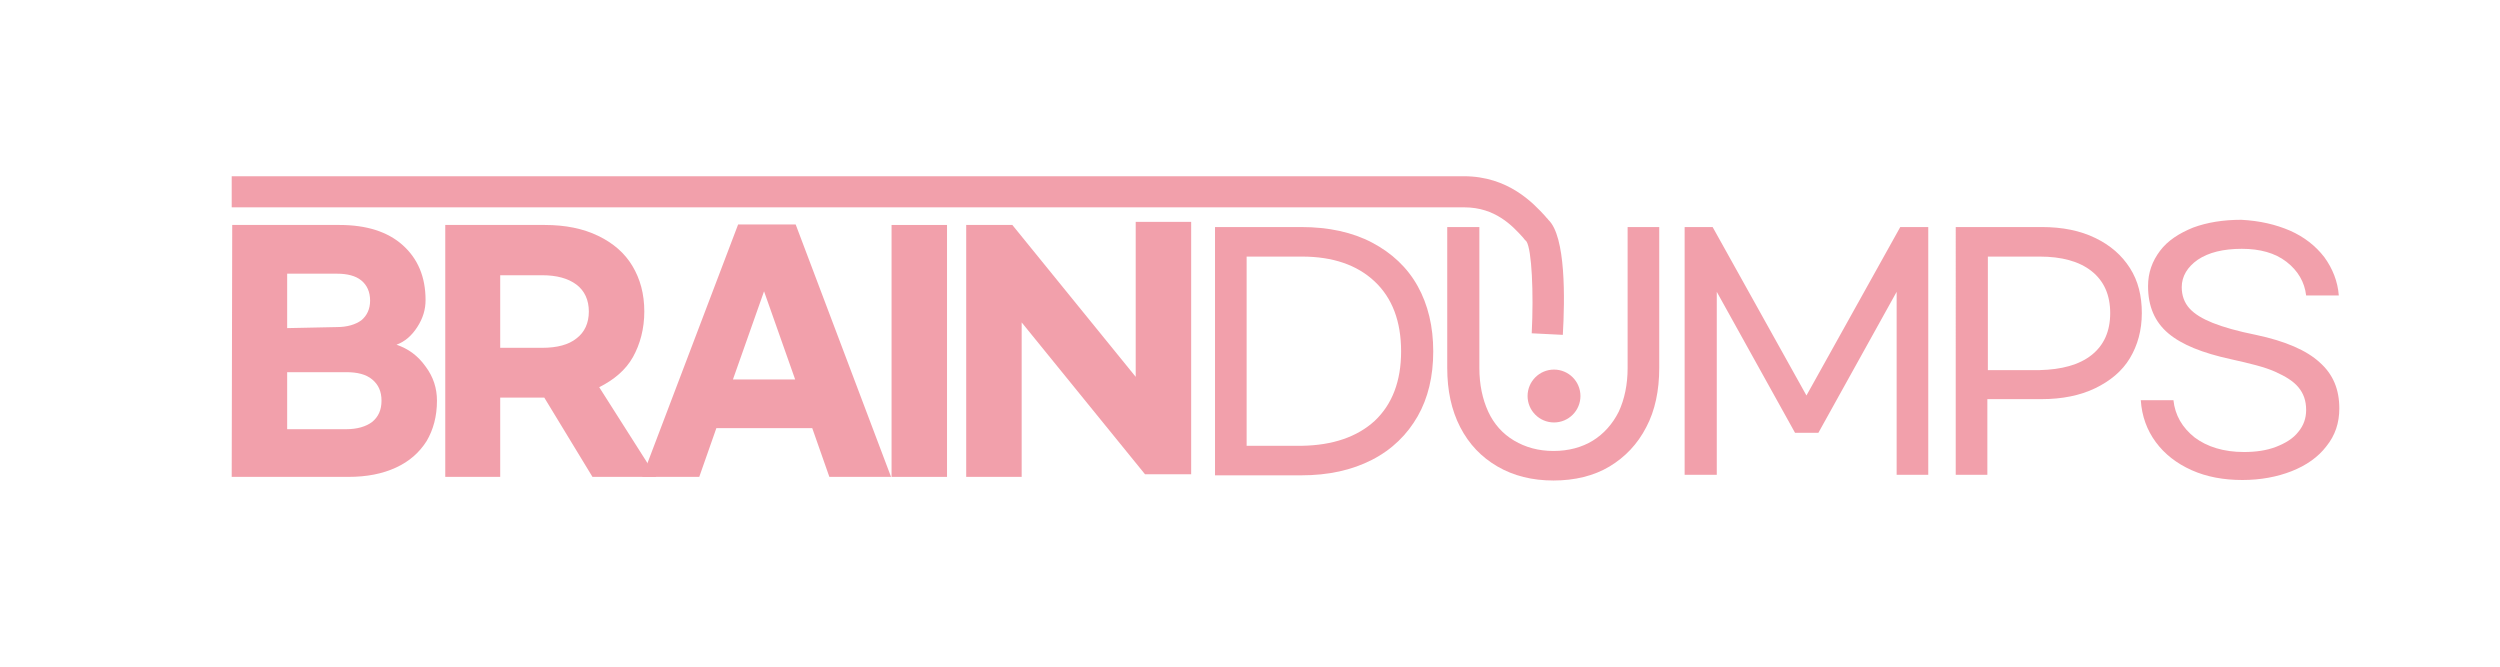 <?xml version="1.0" encoding="utf-8"?>
<!-- Generator: Adobe Illustrator 27.7.0, SVG Export Plug-In . SVG Version: 6.00 Build 0)  -->
<svg version="1.1" id="레이어_1" xmlns="http://www.w3.org/2000/svg" xmlns:xlink="http://www.w3.org/1999/xlink" x="0px"
	 y="0px" viewBox="0 0 482.3 128.7" style="enable-background:new 0 0 482.3 128.7;" xml:space="preserve">
<style type="text/css">
	.st0{fill:#F2A0AB;}
</style>
<path class="st0" d="M301.5,64.6l-6-0.3c0.4-7.9,0-16.1-1-17.7c-0.2-0.2-0.5-0.5-0.7-0.8c-2-2.2-5.3-5.8-11.3-5.8H44.7v-6h237.7
	c8.6,0,13.4,5.2,15.7,7.7c0.2,0.3,0.5,0.5,0.6,0.7C302.1,45.6,301.9,57.7,301.5,64.6z"/>
<g>
	<g>
		<path class="st0" d="M44.8,43.4h20.7c5.2,0,9.3,1.3,12.2,3.9s4.4,6.1,4.4,10.6c0,1.8-0.5,3.5-1.6,5.2c-1.1,1.7-2.4,2.8-4,3.4
			c2.3,0.8,4.1,2.1,5.6,4.2c1.5,2,2.2,4.2,2.2,6.6c0,3-0.7,5.6-2,7.8c-1.4,2.2-3.3,3.9-5.9,5.1S70.8,92,67.2,92H44.7L44.8,43.4
			L44.8,43.4z M65,63.1c2,0,3.6-0.5,4.7-1.3c1.1-0.9,1.7-2.2,1.7-3.8c0-1.7-0.6-3-1.7-3.9c-1.1-0.9-2.7-1.3-4.7-1.3h-9.6v10.5
			L65,63.1L65,63.1z M66.8,82.8c2.1,0,3.8-0.5,5-1.4c1.2-1,1.8-2.3,1.8-4.1s-0.6-3.1-1.8-4.1s-2.9-1.4-5-1.4H55.4v11L66.8,82.8
			L66.8,82.8z"/>
		<path class="st0" d="M114.3,92L105,76.7h-8.5V92H85.9V43.4h19.2c4,0,7.4,0.7,10.3,2.1c2.9,1.4,5.1,3.3,6.6,5.8
			c1.5,2.5,2.3,5.4,2.3,8.8c0,3.3-0.8,6.3-2.2,8.8s-3.7,4.4-6.5,5.8L126.6,92H114.3z M96.5,67.1h8.1c2.9,0,5.1-0.6,6.6-1.8
			c1.6-1.2,2.4-3,2.4-5.2s-0.8-4-2.4-5.2c-1.6-1.2-3.8-1.8-6.6-1.8h-8.1V67.1z"/>
		<path class="st0" d="M156.7,82.6h-18.5l-3.3,9.4h-11l18.5-48.7h11.1L171.9,92H160L156.7,82.6z M153.4,73.2l-6-17l-6,17H153.4z"/>
		<path class="st0" d="M182.7,43.4V92H172V43.4H182.7z"/>
		<path class="st0" d="M186.4,43.4h8.9l23.8,29.3V42.8h10.7v48.7h-8.9l-23.8-29.3V92h-10.7V43.4z"/>
		<path class="st0" d="M251,43.8c5.3,0,9.9,1,13.7,3c3.8,2,6.8,4.8,8.8,8.4s3,7.8,3,12.6s-1,9-3,12.5s-4.9,6.4-8.8,8.4
			c-3.9,2-8.4,3-13.7,3h-16.6V43.8H251z M265.2,81.2c3.4-3.2,5.1-7.7,5.1-13.4c0-5.8-1.7-10.3-5.1-13.5s-8.1-4.8-14-4.8h-10.7v36.5
			h10.7C257.1,85.9,261.8,84.3,265.2,81.2z"/>
		<path class="st0" d="M285.4,43.8V71c0,3.2,0.6,6,1.7,8.4c1.1,2.4,2.8,4.3,5,5.6s4.7,2,7.6,2s5.5-0.7,7.6-2s3.8-3.2,5-5.6
			c1.1-2.4,1.7-5.2,1.7-8.4V43.8h6.1V71c0,4.3-0.8,8.2-2.5,11.4c-1.7,3.3-4.1,5.8-7.1,7.6s-6.7,2.7-10.8,2.7
			c-4.1,0-7.7-0.9-10.8-2.7c-3.1-1.8-5.5-4.3-7.2-7.6c-1.7-3.3-2.5-7.1-2.5-11.4V43.8H285.4z"/>
		<path class="st0" d="M330.4,43.8l18.1,32.5l18.1-32.5h5.4v47.8h-6.1V56.3l-15.1,27.2h-4.5l-15.1-27.2v35.3H325V43.8H330.4z"/>
		<path class="st0" d="M393.9,43.8c4,0,7.4,0.7,10.3,2.1c2.9,1.4,5.1,3.3,6.7,5.8s2.3,5.4,2.3,8.7s-0.8,6.2-2.3,8.7
			c-1.5,2.5-3.8,4.4-6.7,5.8c-2.9,1.4-6.4,2.1-10.3,2.1h-10.5v14.6h-6.1V43.8H393.9z M403.5,68.5c2.4-1.9,3.6-4.6,3.6-8.1
			s-1.2-6.2-3.6-8.1c-2.4-1.9-5.8-2.8-10-2.8h-10v21.9h10C397.7,71.3,401.1,70.4,403.5,68.5z"/>
		<path class="st0" d="M441.8,44.5c2.7,1.2,4.9,2.9,6.6,5.1c1.6,2.2,2.6,4.7,2.8,7.4h-6.3c-0.3-2.6-1.6-4.8-3.8-6.5
			c-2.2-1.7-5.1-2.5-8.6-2.5c-3.6,0-6.4,0.7-8.5,2.1c-2,1.4-3.1,3.2-3.1,5.3c0,1.6,0.5,3,1.5,4.1c1,1.1,2.5,2,4.5,2.8
			s4.8,1.6,8.3,2.3c5.7,1.2,9.8,3,12.3,5.3c2.6,2.3,3.8,5.2,3.8,8.9c0,2.8-0.8,5.2-2.5,7.3c-1.6,2.1-3.9,3.7-6.7,4.8
			c-2.8,1.1-6,1.7-9.5,1.7c-3.6,0-6.9-0.6-9.8-1.9c-2.9-1.3-5.2-3.1-6.9-5.4c-1.7-2.3-2.7-5-2.9-8.1h6.3c0.3,2.9,1.7,5.3,4.1,7.2
			c2.4,1.8,5.6,2.8,9.5,2.8c2.3,0,4.4-0.3,6.2-1s3.3-1.6,4.3-2.9c1-1.2,1.5-2.6,1.5-4.2c0-1.8-0.5-3.2-1.5-4.4c-1-1.2-2.5-2.1-4.5-3
			s-4.9-1.6-8.5-2.4c-5.5-1.2-9.5-2.8-12.1-5c-2.6-2.2-3.9-5.2-3.9-9.1c0-2.6,0.8-4.8,2.3-6.8s3.7-3.4,6.4-4.5
			c2.7-1,5.8-1.5,9.3-1.5C436,42.6,439,43.3,441.8,44.5z"/>
	</g>
</g>
<circle class="st0" cx="299.8" cy="76.4" r="5.1"/>
</svg>
